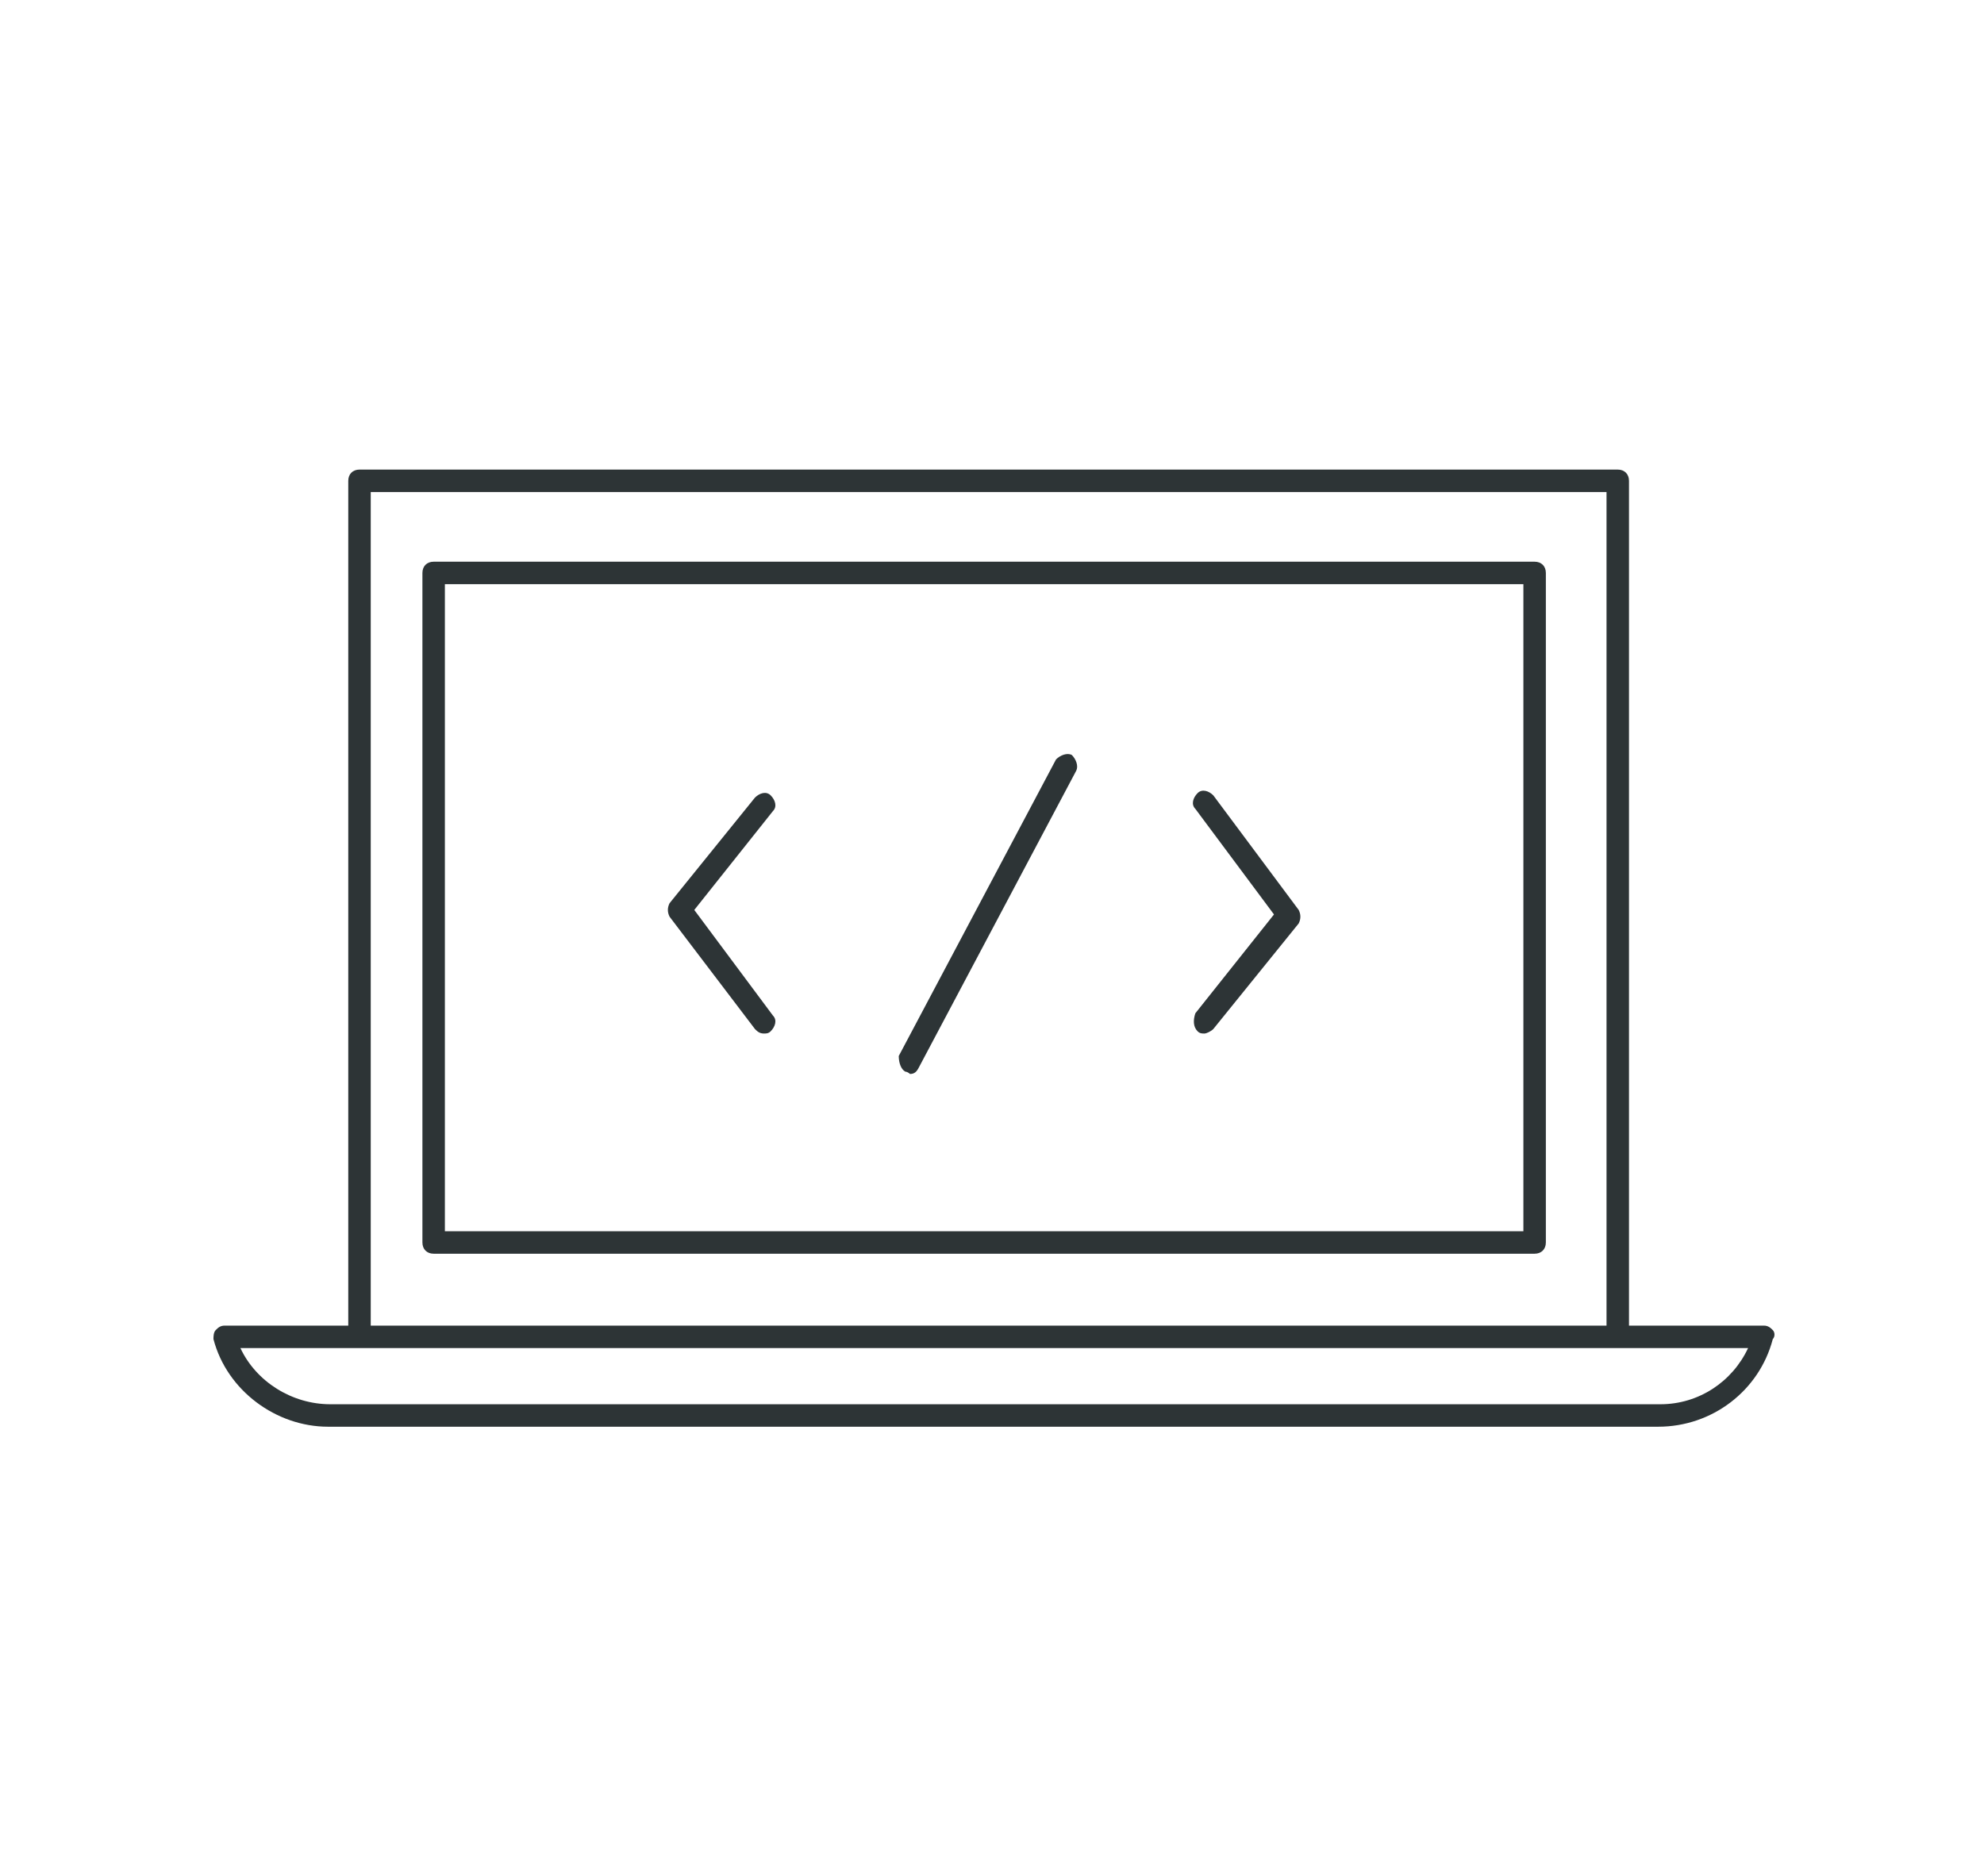 <?xml version="1.0" encoding="utf-8"?>
<!-- Generator: Adobe Illustrator 22.0.1, SVG Export Plug-In . SVG Version: 6.00 Build 0)  -->
<svg version="1.1" id="Слой_1" xmlns="http://www.w3.org/2000/svg" xmlns:xlink="http://www.w3.org/1999/xlink" x="0px" y="0px"
	 viewBox="0 0 88.3 83.5" style="enable-background:new 0 0 88.3 83.5;" xml:space="preserve">
<style type="text/css">
	.st0{fill:#2d3436;}
</style>
<g>
	<path class="st0" d="M78.9,59.2c-0.1-0.1-0.2-0.2-0.4-0.2h-6V21.4c0-0.3-0.2-0.5-0.5-0.5H16c-0.3,0-0.5,0.2-0.5,0.5V59H10
		c-0.2,0-0.3,0.1-0.4,0.2s-0.1,0.3-0.1,0.4c0.6,2.3,2.8,3.9,5.1,3.9h59.2c2.4,0,4.5-1.6,5.1-3.9C79,59.5,79,59.3,78.9,59.2z
		 M16.5,21.9h55V59h-55V21.9z M73.9,62.5H14.7c-1.7,0-3.3-1-4-2.5H16h56h5.8C77.1,61.5,75.6,62.5,73.9,62.5z"/>
	<path class="st0" d="M68.3,25h-49c-0.3,0-0.5,0.2-0.5,0.5v29.8c0,0.3,0.2,0.5,0.5,0.5h49c0.3,0,0.5-0.2,0.5-0.5V25.5
		C68.8,25.2,68.6,25,68.3,25z M67.8,54.8h-48V26h48V54.8z"/>
	<path class="st0" d="M33.6,45.8c0.1,0.1,0.2,0.2,0.4,0.2c0.1,0,0.2,0,0.3-0.1c0.2-0.2,0.3-0.5,0.1-0.7l-3.5-4.7l3.5-4.4
		c0.2-0.2,0.1-0.5-0.1-0.7c-0.2-0.2-0.5-0.1-0.7,0.1l-3.8,4.7c-0.1,0.2-0.1,0.4,0,0.6L33.6,45.8z"/>
	<path class="st0" d="M53.3,45.9c0.1,0.1,0.2,0.1,0.3,0.1c0.1,0,0.3-0.1,0.4-0.2l3.8-4.7c0.1-0.2,0.1-0.4,0-0.6L54,35.4
		c-0.2-0.2-0.5-0.3-0.7-0.1c-0.2,0.2-0.3,0.5-0.1,0.7l3.5,4.7l-3.5,4.4C53.1,45.4,53.1,45.7,53.3,45.9z"/>
	<path class="st0" d="M40.3,47.7c0.1,0,0.2,0.1,0.2,0.1c0.2,0,0.3-0.1,0.4-0.3l7-13.2c0.1-0.2,0-0.5-0.2-0.7c-0.2-0.1-0.5,0-0.7,0.2
		l-7,13.2C40,47.3,40.1,47.6,40.3,47.7z"/>
</g>
</svg>
